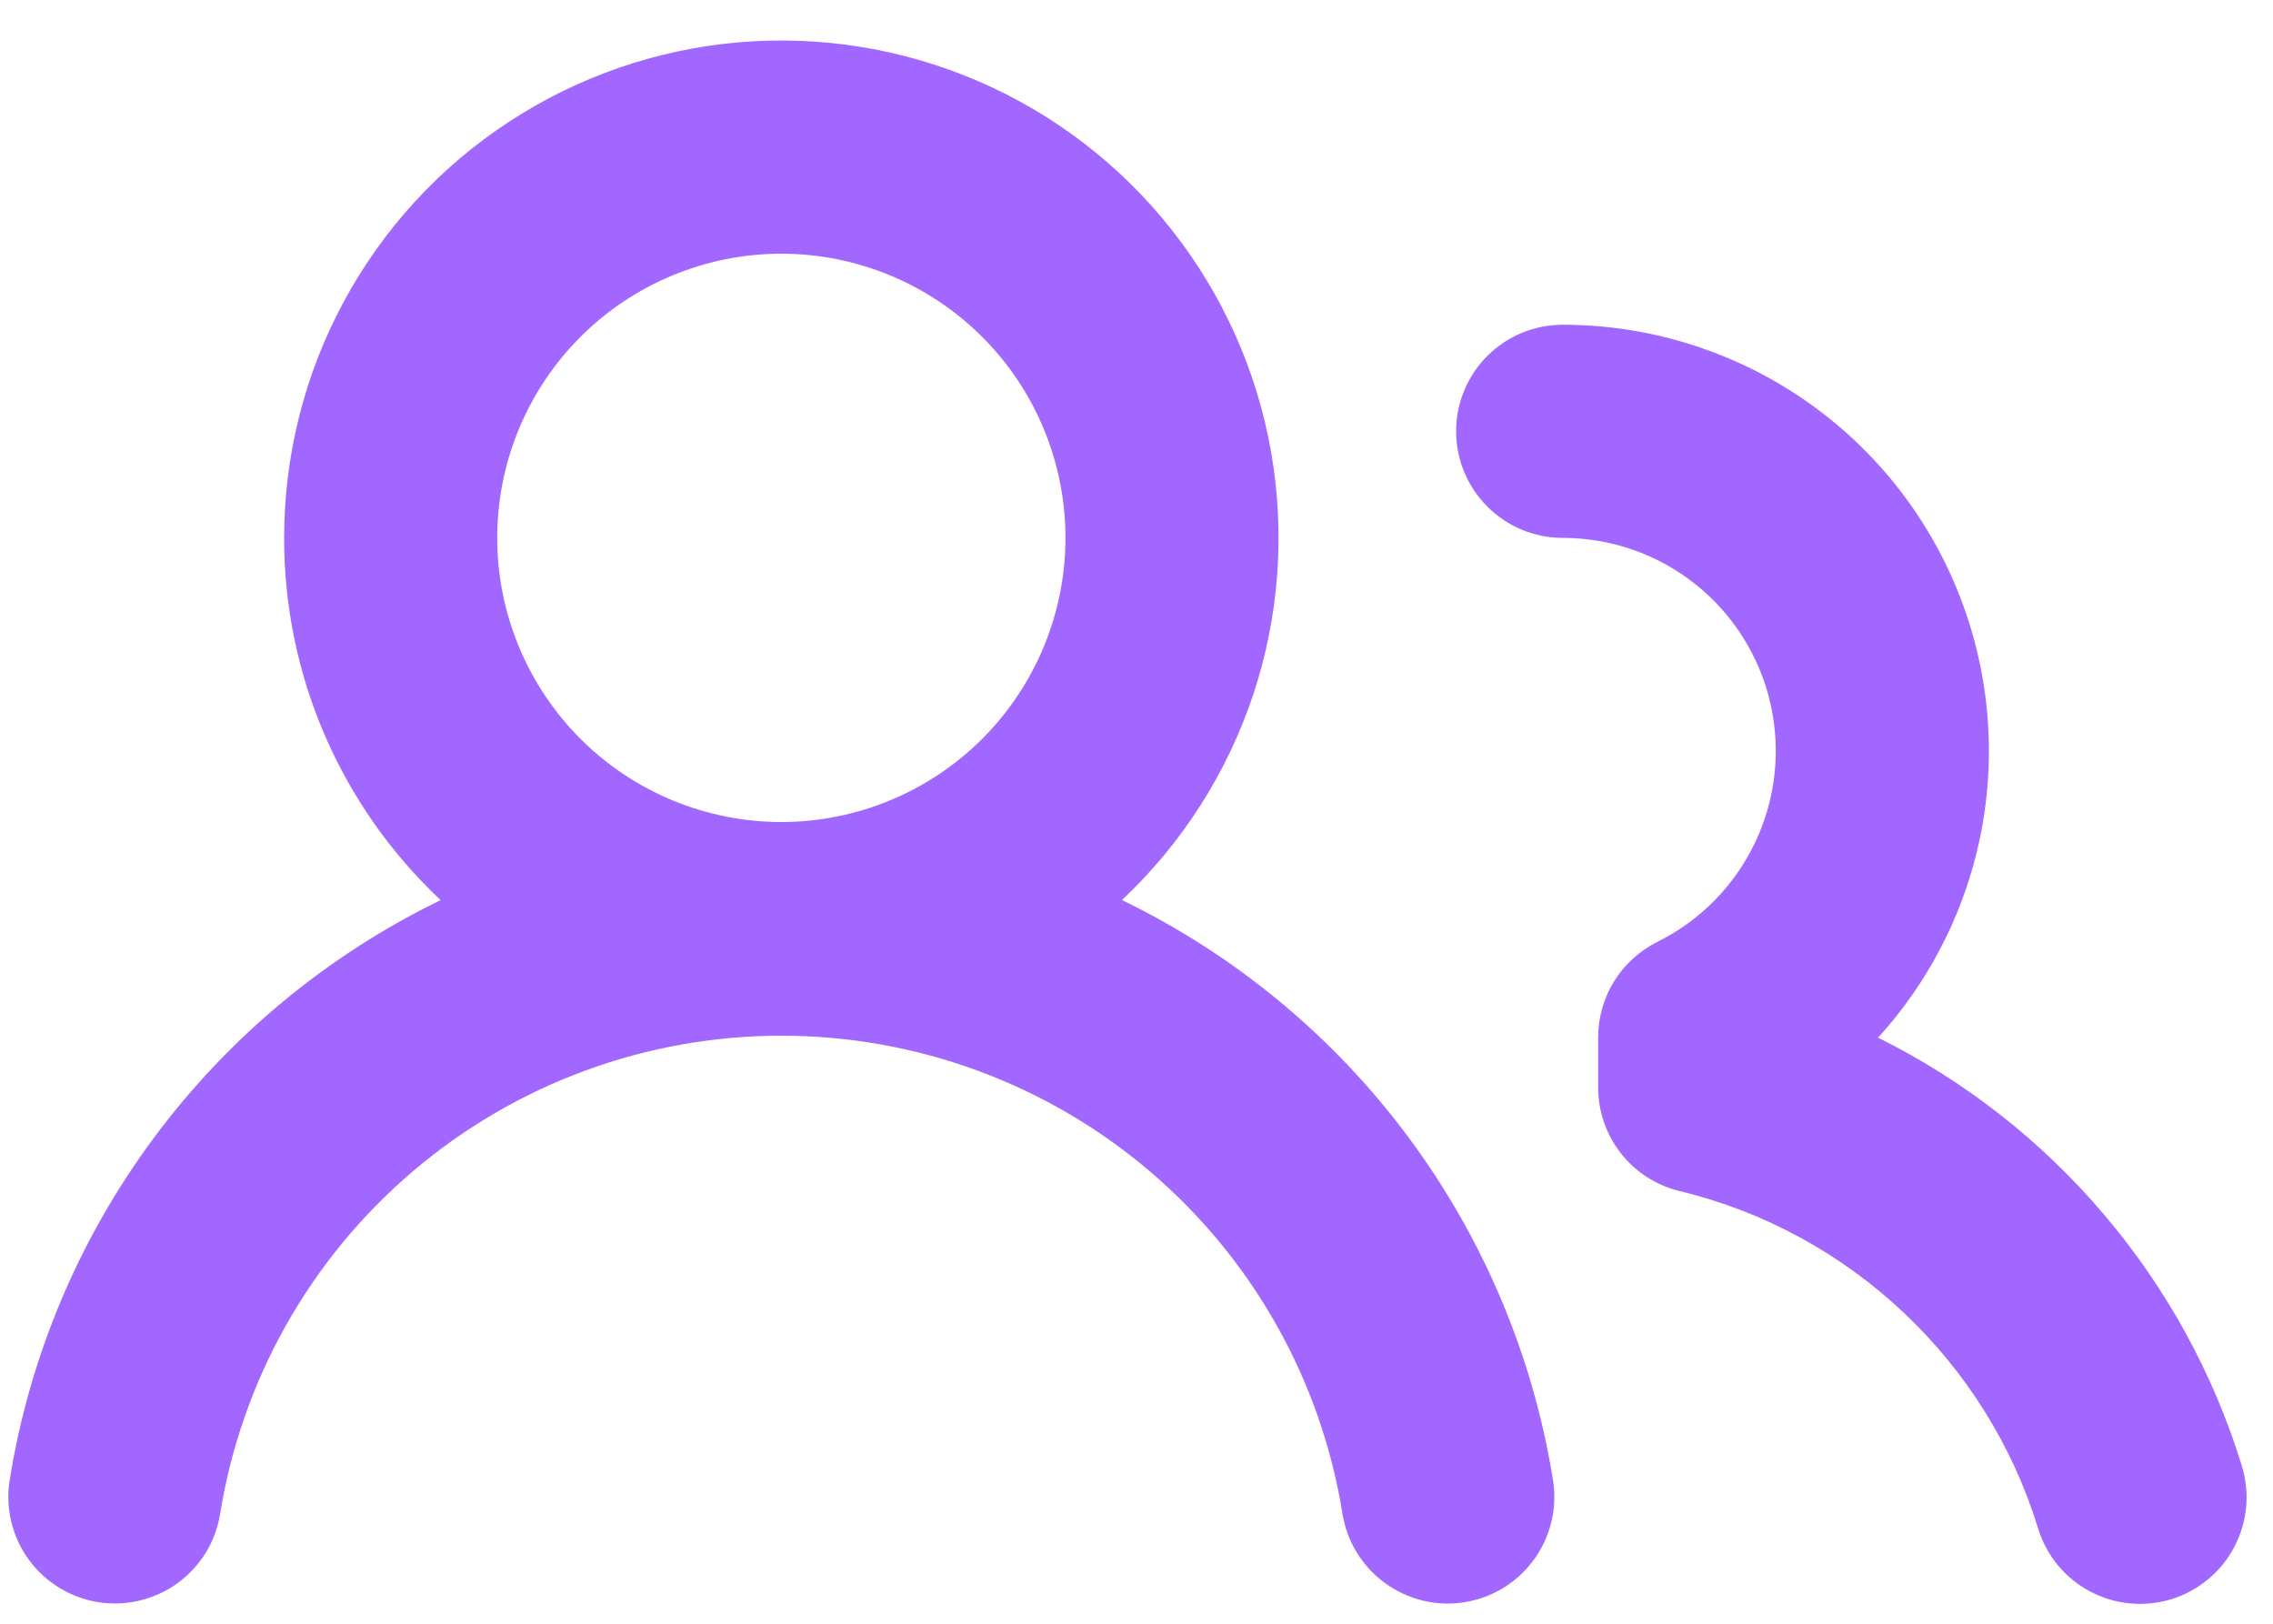 <svg width="28" height="20" viewBox="0 0 28 20" fill="none" xmlns="http://www.w3.org/2000/svg">
<path fill-rule="evenodd" clip-rule="evenodd" d="M9.625 3.125C8.697 3.125 7.806 3.494 7.15 4.15C6.494 4.806 6.125 5.697 6.125 6.625C6.125 7.553 6.494 8.443 7.15 9.1C7.806 9.756 8.697 10.125 9.625 10.125C10.553 10.125 11.443 9.756 12.1 9.1C12.756 8.443 13.125 7.553 13.125 6.625C13.125 5.697 12.756 4.806 12.1 4.15C11.443 3.494 10.553 3.125 9.625 3.125ZM3.5 6.625C3.5 5.61 3.752 4.61 4.234 3.717C4.716 2.823 5.412 2.063 6.261 1.506C7.109 0.948 8.083 0.61 9.094 0.522C10.105 0.434 11.123 0.599 12.055 1.002C12.987 1.405 13.804 2.033 14.433 2.83C15.062 3.626 15.483 4.567 15.658 5.567C15.833 6.567 15.757 7.595 15.437 8.558C15.116 9.522 14.561 10.39 13.821 11.086C15.216 11.762 16.427 12.765 17.351 14.009C18.275 15.254 18.886 16.702 19.131 18.233C19.186 18.576 19.101 18.928 18.896 19.21C18.692 19.492 18.384 19.68 18.04 19.735C17.696 19.79 17.344 19.705 17.063 19.5C16.781 19.296 16.592 18.988 16.537 18.644C16.273 17.001 15.431 15.507 14.165 14.428C12.898 13.349 11.289 12.757 9.625 12.757C7.961 12.757 6.352 13.349 5.085 14.428C3.818 15.507 2.977 17.001 2.712 18.644C2.685 18.814 2.625 18.977 2.535 19.125C2.444 19.271 2.326 19.399 2.187 19.5C2.047 19.602 1.889 19.674 1.721 19.714C1.553 19.755 1.379 19.761 1.209 19.734C1.039 19.707 0.876 19.647 0.729 19.556C0.582 19.466 0.454 19.348 0.353 19.208C0.251 19.069 0.179 18.911 0.139 18.743C0.098 18.575 0.092 18.401 0.119 18.231C0.364 16.701 0.975 15.253 1.9 14.009C2.824 12.766 4.034 11.764 5.428 11.087C4.819 10.515 4.333 9.824 4.001 9.056C3.669 8.289 3.499 7.461 3.5 6.625ZM19.25 4C18.902 4 18.568 4.138 18.322 4.384C18.076 4.63 17.937 4.964 17.937 5.312C17.937 5.66 18.076 5.994 18.322 6.24C18.568 6.487 18.902 6.625 19.25 6.625C19.842 6.625 20.417 6.825 20.881 7.193C21.345 7.561 21.671 8.075 21.806 8.651C21.941 9.228 21.877 9.833 21.624 10.369C21.372 10.904 20.946 11.339 20.415 11.602C20.197 11.711 20.012 11.879 19.884 12.086C19.755 12.294 19.687 12.534 19.687 12.778V13.394C19.687 13.689 19.786 13.975 19.968 14.207C20.15 14.439 20.405 14.602 20.692 14.671C22.792 15.177 24.475 16.771 25.105 18.822C25.155 18.988 25.238 19.142 25.347 19.276C25.457 19.409 25.592 19.52 25.744 19.601C25.897 19.682 26.064 19.733 26.236 19.749C26.408 19.766 26.581 19.748 26.747 19.698C26.912 19.647 27.066 19.564 27.199 19.454C27.332 19.344 27.442 19.208 27.523 19.055C27.603 18.902 27.653 18.735 27.669 18.563C27.685 18.391 27.666 18.217 27.615 18.052C27.265 16.916 26.687 15.863 25.916 14.957C25.146 14.05 24.2 13.31 23.135 12.781C23.819 12.029 24.27 11.094 24.433 10.09C24.595 9.086 24.463 8.056 24.051 7.126C23.64 6.196 22.967 5.405 22.115 4.85C21.262 4.295 20.267 4 19.25 4Z" fill="#A167FF"/>
</svg>
